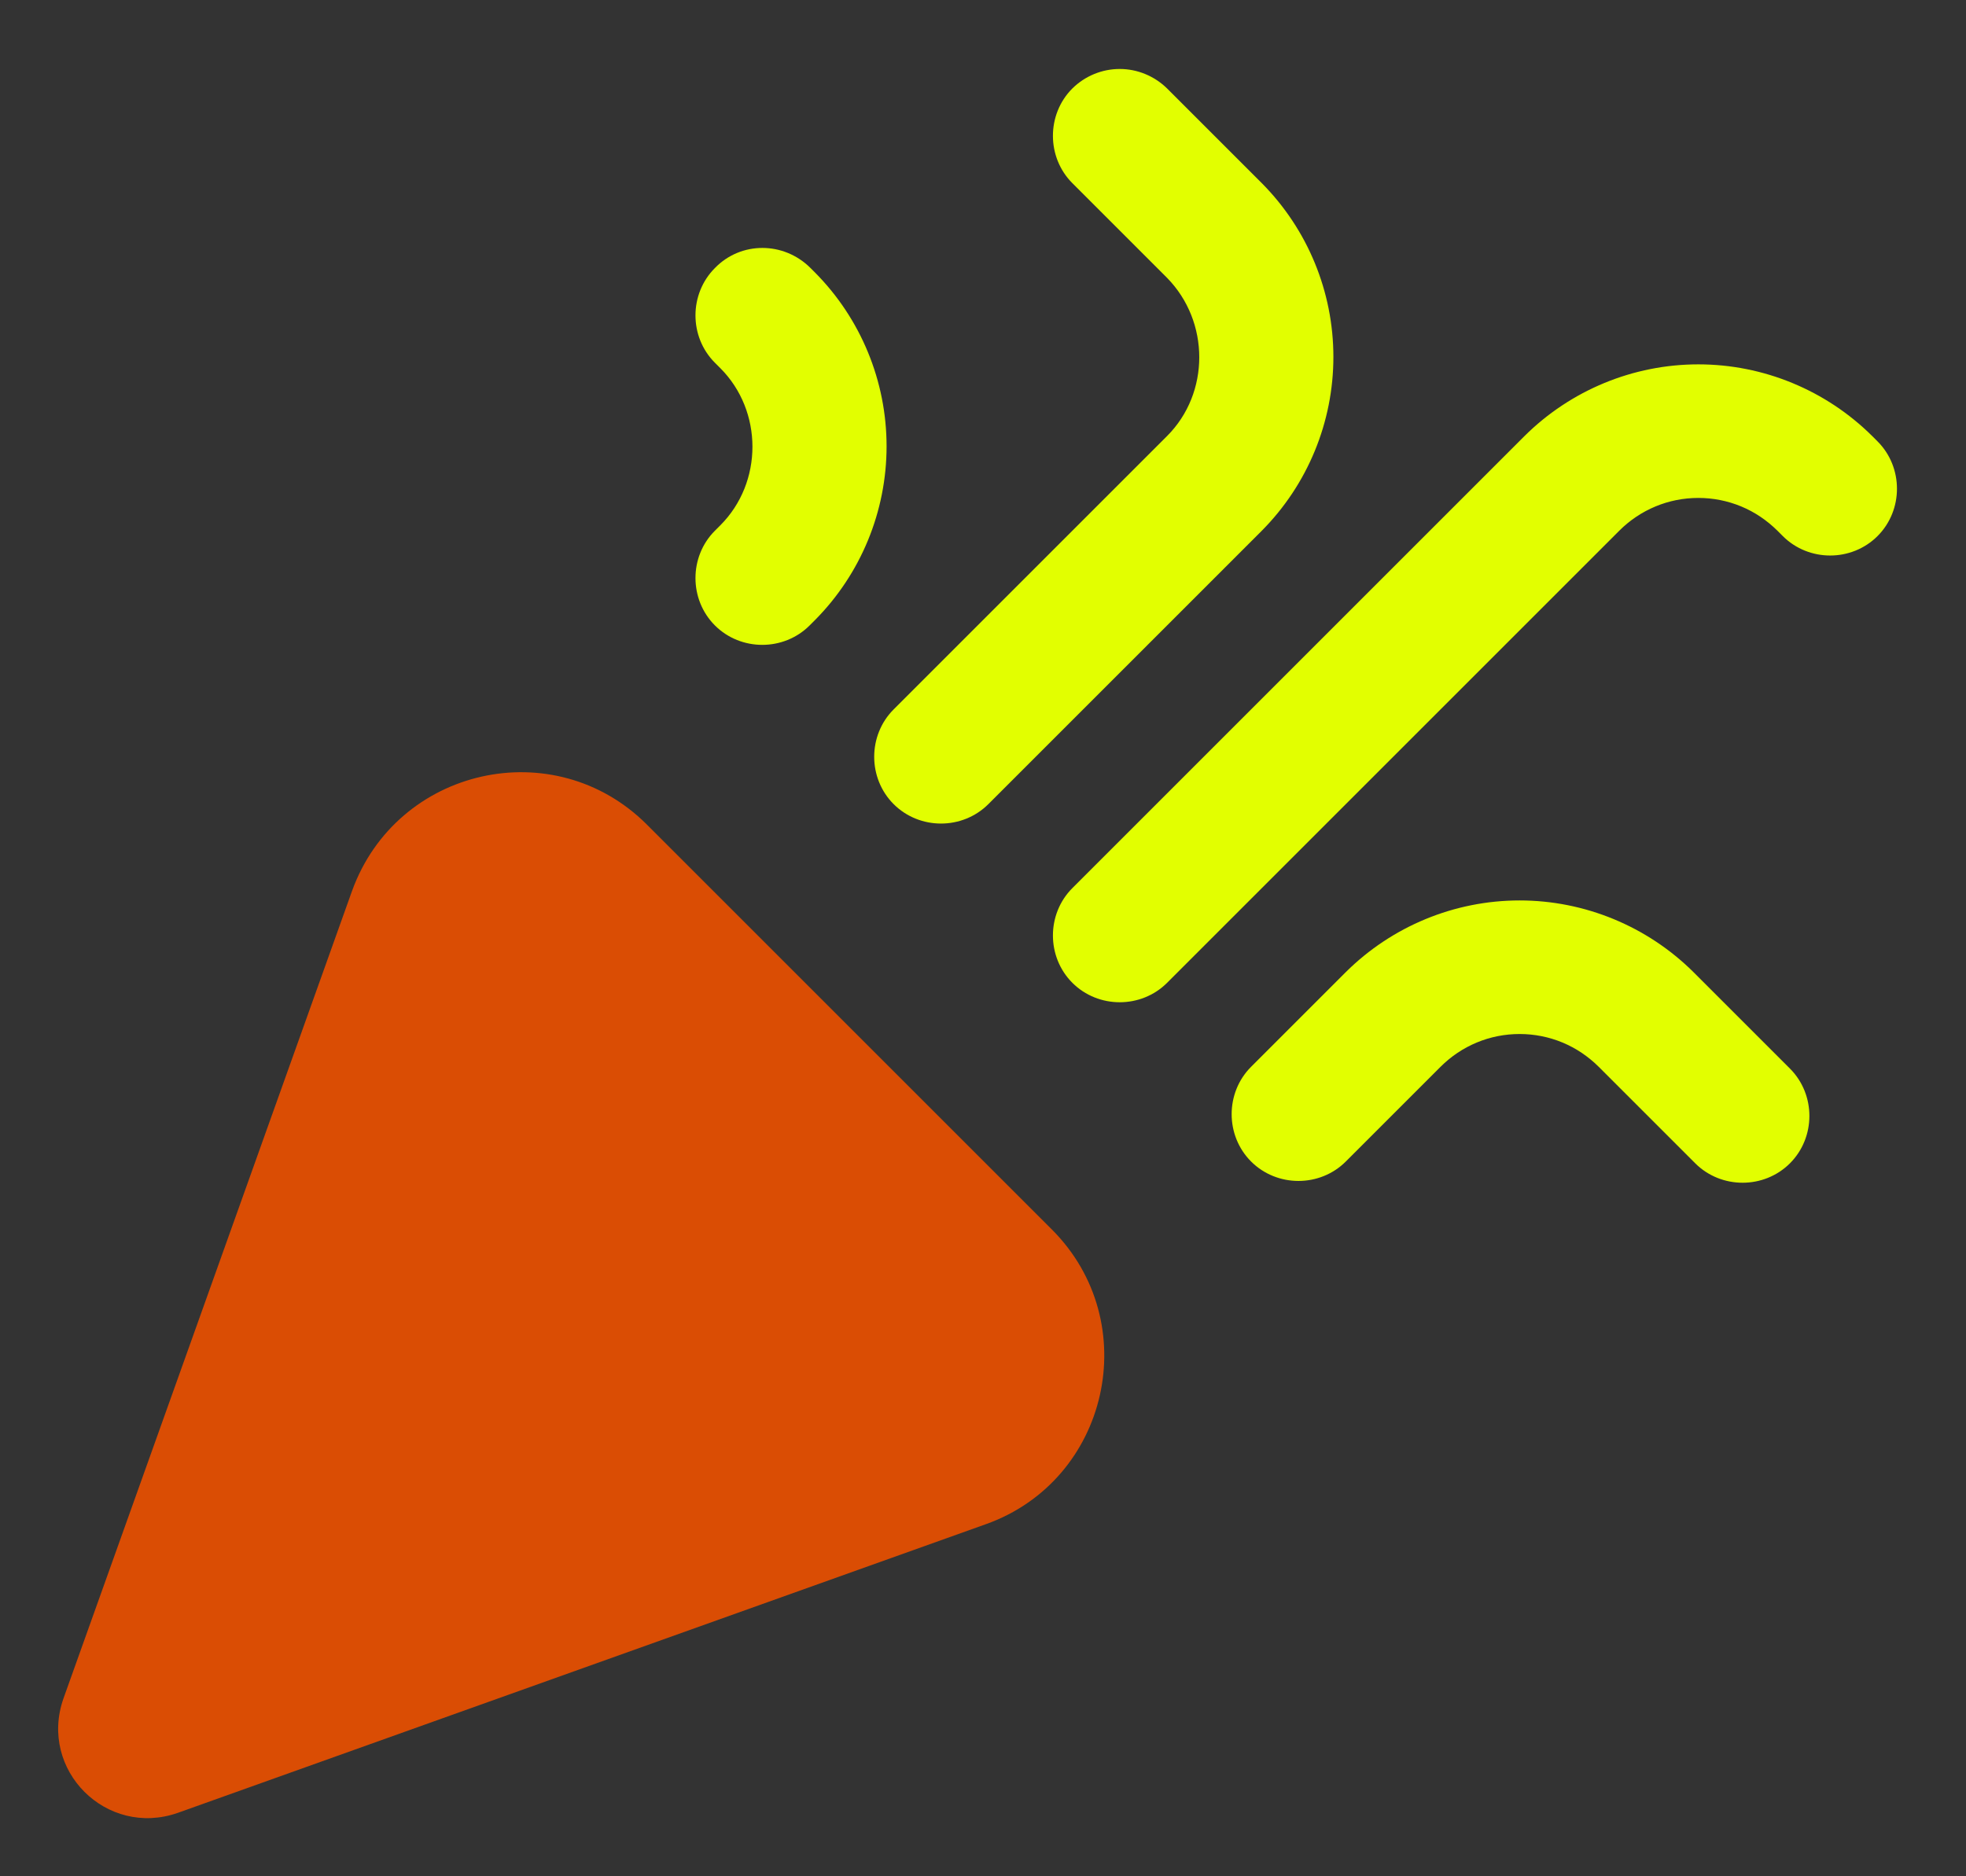 <svg width="22" height="21" viewBox="0 0 22 21" fill="none" xmlns="http://www.w3.org/2000/svg">
<rect x="0" y="0" width="22" height="21" fill="#333333" stroke="none"/>
<path fill-rule="evenodd" clip-rule="evenodd" d="M18.12 5.94L13.06 11C12.77 11.29 12.29 11.29 12 11C11.71 10.71 11.71 10.23 12 9.94L17.06 4.88C17.577 4.367 18.276 4.078 19.005 4.078C19.733 4.078 20.433 4.367 20.95 4.88L21.01 4.94C21.3 5.23 21.3 5.71 21.01 6C20.72 6.29 20.24 6.29 19.95 6L19.89 5.94C19.773 5.824 19.636 5.731 19.484 5.668C19.332 5.605 19.169 5.573 19.005 5.573C18.84 5.573 18.677 5.605 18.526 5.668C18.374 5.731 18.236 5.824 18.12 5.94ZM8 5.94L8.06 5.88C8.54 5.4 8.54 4.6 8.06 4.12L8 4.06C7.71 3.77 7.71 3.29 8 3C8.29 2.7 8.77 2.7 9.07 3L9.12 3.05C9.633 3.567 9.921 4.266 9.921 4.995C9.921 5.724 9.633 6.423 9.12 6.94L9.06 7C8.77 7.29 8.29 7.29 8 7C7.71 6.71 7.71 6.23 8 5.94ZM14 11.94L15.06 10.88C15.577 10.367 16.276 10.078 17.005 10.078C17.733 10.078 18.433 10.367 18.95 10.88L20.03 11.96C20.32 12.25 20.32 12.73 20.03 13.02C19.74 13.31 19.26 13.31 18.97 13.02L17.89 11.94C17.773 11.824 17.636 11.731 17.484 11.668C17.332 11.605 17.169 11.573 17.005 11.573C16.84 11.573 16.677 11.605 16.526 11.668C16.374 11.731 16.236 11.824 16.12 11.94L15.06 13C14.77 13.29 14.29 13.29 14 13C13.71 12.71 13.71 12.23 14 11.94ZM10 7.94L13.06 4.88C13.54 4.4 13.54 3.6 13.06 3.11L12 2.05C11.71 1.76 11.71 1.28 12 0.99C12.141 0.851 12.331 0.772 12.53 0.772C12.728 0.772 12.918 0.851 13.06 0.99L14.12 2.05C14.633 2.567 14.921 3.266 14.921 3.995C14.921 4.724 14.633 5.423 14.12 5.94L11.06 9C10.77 9.29 10.29 9.29 10 9C9.71 8.71 9.71 8.23 10 7.94Z" fill="#E2FF00"/>
<path d="M1.99 20.29L11.03 17.06C12.41 16.57 12.81 14.8 11.77 13.76L7.24 9.23C6.2 8.19 4.44 8.59 3.94 9.97L0.71 19.01C0.43 19.81 1.19 20.57 1.99 20.29Z" fill="#DA4D04"/>
</svg>
